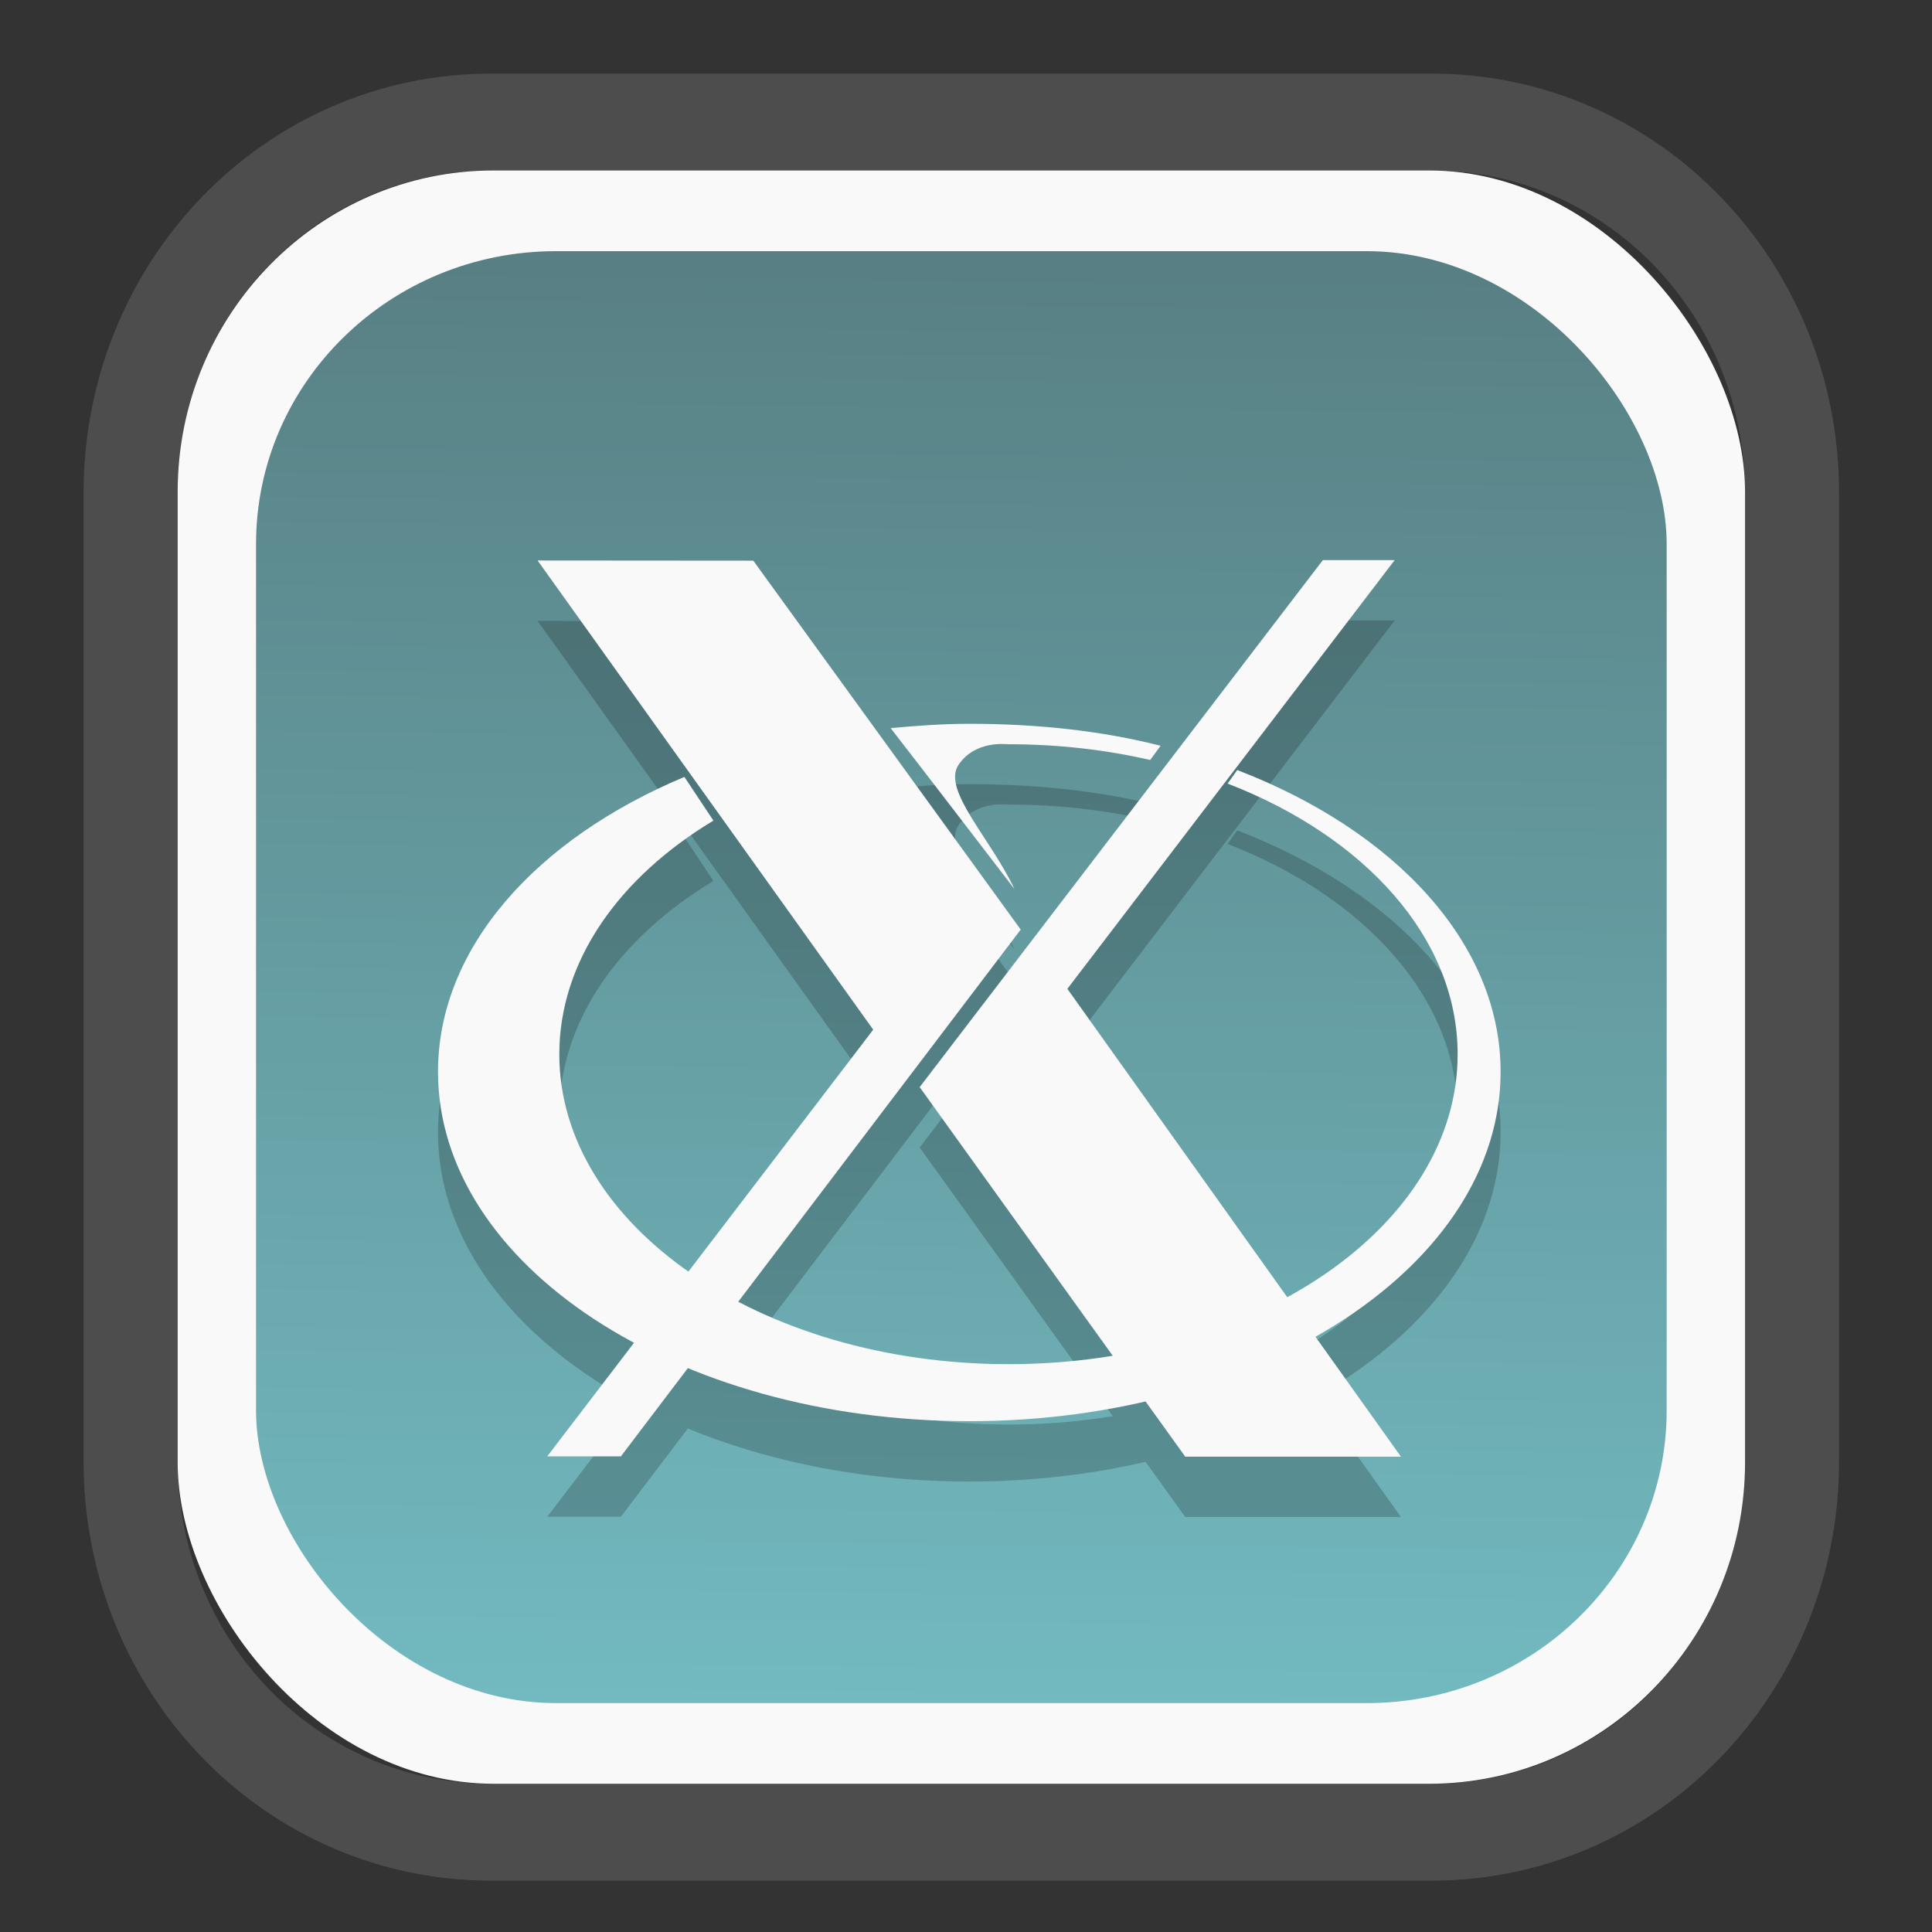 <?xml version="1.0" encoding="UTF-8" standalone="no"?>
<svg
   width="64"
   height="64"
   version="1.1"
   id="svg73"
   sodipodi:docname="kalgebra.svg"
   inkscape:version="1.3.2 (091e20ef0f, 2023-11-25)"
   xmlns:inkscape="http://www.inkscape.org/namespaces/inkscape"
   xmlns:sodipodi="http://sodipodi.sourceforge.net/DTD/sodipodi-0.dtd"
   xmlns:xlink="http://www.w3.org/1999/xlink"
   xmlns="http://www.w3.org/2000/svg"
   xmlns:svg="http://www.w3.org/2000/svg"
   xmlns:rdf="http://www.w3.org/1999/02/22-rdf-syntax-ns#"
   xmlns:cc="http://creativecommons.org/ns#"
   xmlns:dc="http://purl.org/dc/elements/1.1/">
  <rect width="100%" height="100%" fill="#333333" stroke="none"/>
  <sodipodi:namedview
     pagecolor="#f5f7fa"
     bordercolor="#666666"
     borderopacity="1"
     objecttolerance="10"
     gridtolerance="10"
     guidetolerance="10"
     inkscape:pageopacity="0"
     inkscape:pageshadow="2"
     inkscape:window-width="1377"
     inkscape:window-height="886"
     id="namedview75"
     showgrid="false"
     inkscape:zoom="6.2890624"
     inkscape:cx="30.370187"
     inkscape:cy="42.057143"
     inkscape:window-x="352"
     inkscape:window-y="126"
     inkscape:window-maximized="0"
     inkscape:current-layer="g877"
     inkscape:document-rotation="0"
     inkscape:pagecheckerboard="0"
     inkscape:showpageshadow="2"
     inkscape:deskcolor="#d1d1d1" />
  <defs
     id="defs29">
    <linearGradient
       id="linearGradient5"
       inkscape:collect="always">
      <stop
         style="stop-color:#588084;stop-opacity:1;"
         offset="0"
         id="stop5" />
      <stop
         style="stop-color:#72bac0;stop-opacity:1;"
         offset="1"
         id="stop6" />
    </linearGradient>
    <inkscape:path-effect
       effect="powerclip"
       id="path-effect1980"
       is_visible="true"
       lpeversion="1"
       inverse="true"
       flatten="false"
       hide_clip="false"
       message="Use fill-rule evenodd on &lt;b&gt;fill and stroke&lt;/b&gt; dialog if no flatten result after convert clip to paths." />
    <clipPath
       clipPathUnits="userSpaceOnUse"
       id="clipPath1976">
      <rect
         x="9.678"
         y="9.925"
         width="43.343"
         height="44.613"
         rx="8.669"
         ry="8.923"
         fill="url(#linearGradient862)"
         stroke-width="2.968"
         id="rect1978"
         style="display:none;fill:#333333;fill-opacity:1"
         d="m 18.347,9.925 h 26.005 c 4.803,0 8.669,3.98 8.669,8.923 v 26.767 c 0,4.943 -3.866,8.923 -8.669,8.923 h -26.005 c -4.803,0 -8.669,-3.98 -8.669,-8.923 V 18.848 c 0,-4.943 3.866,-8.923 8.669,-8.923 z" />
      <path
         id="lpe_path-effect1980"
         style="fill:#333333;fill-opacity:1"
         class="powerclip"
         d="M 2.076,2.246 H 60.624 V 62.217 H 2.076 Z M 18.347,9.925 c -4.803,0 -8.669,3.98 -8.669,8.923 v 26.767 c 0,4.943 3.866,8.923 8.669,8.923 h 26.005 c 4.803,0 8.669,-3.98 8.669,-8.923 V 18.848 c 0,-4.943 -3.866,-8.923 -8.669,-8.923 z" />
    </clipPath>
    <linearGradient
       inkscape:collect="always"
       xlink:href="#linearGradient5"
       id="linearGradient6"
       x1="33.786"
       y1="12.971"
       x2="33.376"
       y2="52.289"
       gradientUnits="userSpaceOnUse"
       gradientTransform="matrix(1.1,0,0,1.1,-3.185,-3.234)" />
    <linearGradient
       id="d"
       y1="1050.34"
       y2="1038.36"
       gradientUnits="userSpaceOnUse"
       x2="0"
       gradientTransform="matrix(-2.577,0,0,2.581,52,-2661.74)">
      <stop
         stop-color="#c61423"
         id="stop7" />
      <stop
         offset="1"
         stop-color="#dc2b41"
         id="stop8" />
    </linearGradient>
    <linearGradient
       xlink:href="#a-5"
       id="linearGradient4582"
       x1="10.973"
       y1="24"
       x2="36.937"
       y2="24"
       gradientUnits="userSpaceOnUse"
       gradientTransform="matrix(1.001,0,0,1.003,0.011,0.438)" />
    <linearGradient
       gradientUnits="userSpaceOnUse"
       x2="0"
       y2="503.8"
       y1="542.8"
       id="a-5">
      <stop
         stop-color="#2a2c2f"
         id="stop7-6" />
      <stop
         stop-color="#424649"
         offset="1"
         id="stop8-5" />
    </linearGradient>
    <linearGradient
       xlink:href="#LO"
       id="linearGradient4586"
       gradientUnits="userSpaceOnUse"
       gradientTransform="matrix(0.088,0,0,0.087,-18.921,3.391)"
       x1="319.208"
       y1="235.149"
       x2="657.653"
       y2="269.494" />
    <linearGradient
       id="LO"
       gradientUnits="userSpaceOnUse"
       x1="319.208"
       y1="235.149"
       x2="657.653"
       y2="269.494">
      <stop
         style="stop-color:#e54c18"
         offset="0"
         id="stop5-6" />
      <stop
         style="stop-color:#fec350"
         offset="1"
         id="stop6-3" />
    </linearGradient>
  </defs>
  <g
     id="g877"
     transform="matrix(1.1,0,0,1.1,-3.185,-3.207)">
    <path
       d="m 18.347,7.246 c -6.244,0 -11.271,5.174 -11.271,11.602 v 26.767 c 0,6.427 5.027,11.602 11.271,11.602 h 26.005 c 6.244,0 11.271,-5.174 11.271,-11.602 V 18.848 c 0,-6.427 -5.027,-11.602 -11.271,-11.602 z"
       fill="url(#linearGradient910)"
       stroke-width="3.324"
       id="path33"
       style="fill:#4d4d4d;fill-opacity:1"
       clip-path="url(#clipPath1976)"
       inkscape:path-effect="#path-effect1980"
       inkscape:original-d="m 18.347203,7.2464043 c -6.244452,0 -11.2714308,5.1741617 -11.2714308,11.6016437 v 26.767119 c 0,6.427394 5.0268918,11.601644 11.2714308,11.601644 h 26.005262 c 6.244452,0 11.271431,-5.174161 11.271431,-11.601644 V 18.848048 c 0,-6.427393 -5.026893,-11.6016437 -11.271431,-11.6016437 z"
       transform="matrix(1.089,0,0,1.089,-2.294,-2.759)" />
    <rect
       x="8.246"
       y="8.049"
       width="47.201"
       height="48.584"
       rx="9.512"
       ry="9.678"
       fill="url(#linearGradient862)"
       stroke-width="3.232"
       id="rect35-7"
       style="opacity:1;fill:#f9f9f9;fill-opacity:1" />
    <rect
       x="10.606"
       y="10.479"
       width="42.481"
       height="43.725"
       rx="9.034"
       ry="8.82"
       fill="url(#linearGradient862)"
       stroke-width="2.909"
       id="rect35-7-3"
       style="fill:url(#linearGradient6)" />
    <g
       id="g11-9"
       transform="translate(8.085,10.601)"
       style="fill:#000000;opacity:0.2">
      <path
         d="M 11.29,37.991 21.107,25.141 11,11.012 l 6.496,0.005 8.053,11.11 -12.041,15.864 H 11.29 Z M 30.504,38 22.506,26.871 34.648,11 h 2.163 L 26.954,23.911 37,38 Z"
         style="fill:#000000;fill-opacity:1"
         id="path8-4" />
      <path
         d="m 23.999,15.929 c -0.781,0 -1.615,0.06 -2.367,0.131 1.338,1.724 2.449,3.184 3.727,4.843 -0.717,-1.525 -2.191,-2.987 -1.682,-3.739 0.504,-0.744 1.434,-0.619 1.505,-0.619 1.49,0 2.925,0.166 4.266,0.474 l 0.314,-0.428 c -1.789,-0.455 -3.731,-0.662 -5.763,-0.662 z m 8.071,1.392 -0.29,0.409 c 4.132,1.598 6.927,4.652 6.927,8.151 0,5.152 -6.059,9.333 -13.525,9.333 -7.466,0 -13.528,-4.18 -13.528,-9.333 1e-6,-2.806 1.798,-5.325 4.641,-7.036 l -0.874,-1.316 c -4.46,1.868 -7.42,5.148 -7.42,8.881 0,5.809 7.167,10.521 15.999,10.521 8.832,0 16.001,-4.712 16.001,-10.521 0,-3.873 -3.187,-7.261 -7.93,-9.088 z"
         style="fill:#000000;fill-opacity:1"
         id="path11-8" />
    </g>
    <g
       id="g11"
       transform="translate(8.085,8.783)"
       style="fill:#f9f9f9">
      <path
         d="M 11.29,37.991 21.107,25.141 11,11.012 l 6.496,0.005 8.053,11.11 -12.041,15.864 H 11.29 Z M 30.504,38 22.506,26.871 34.648,11 h 2.163 L 26.954,23.911 37,38 Z"
         style="fill:#f9f9f9;fill-opacity:1"
         id="path8" />
      <path
         d="m 23.999,15.929 c -0.781,0 -1.615,0.06 -2.367,0.131 1.338,1.724 2.449,3.184 3.727,4.843 -0.717,-1.525 -2.191,-2.987 -1.682,-3.739 0.504,-0.744 1.434,-0.619 1.505,-0.619 1.49,0 2.925,0.166 4.266,0.474 l 0.314,-0.428 c -1.789,-0.455 -3.731,-0.662 -5.763,-0.662 z m 8.071,1.392 -0.29,0.409 c 4.132,1.598 6.927,4.652 6.927,8.151 0,5.152 -6.059,9.333 -13.525,9.333 -7.466,0 -13.528,-4.18 -13.528,-9.333 1e-6,-2.806 1.798,-5.325 4.641,-7.036 l -0.874,-1.316 c -4.46,1.868 -7.42,5.148 -7.42,8.881 0,5.809 7.167,10.521 15.999,10.521 8.832,0 16.001,-4.712 16.001,-10.521 0,-3.873 -3.187,-7.261 -7.93,-9.088 z"
         style="fill:#f9f9f9;fill-opacity:1"
         id="path11" />
    </g>
    <g
       id="g13"
       transform="matrix(0.596,0,0,0.596,13.922,17.032)" />
    <path
       style="fill:#f5f7fa;stroke-width:0.204;fill-opacity:1"
       d=""
       id="path3" />
  </g>
</svg>
